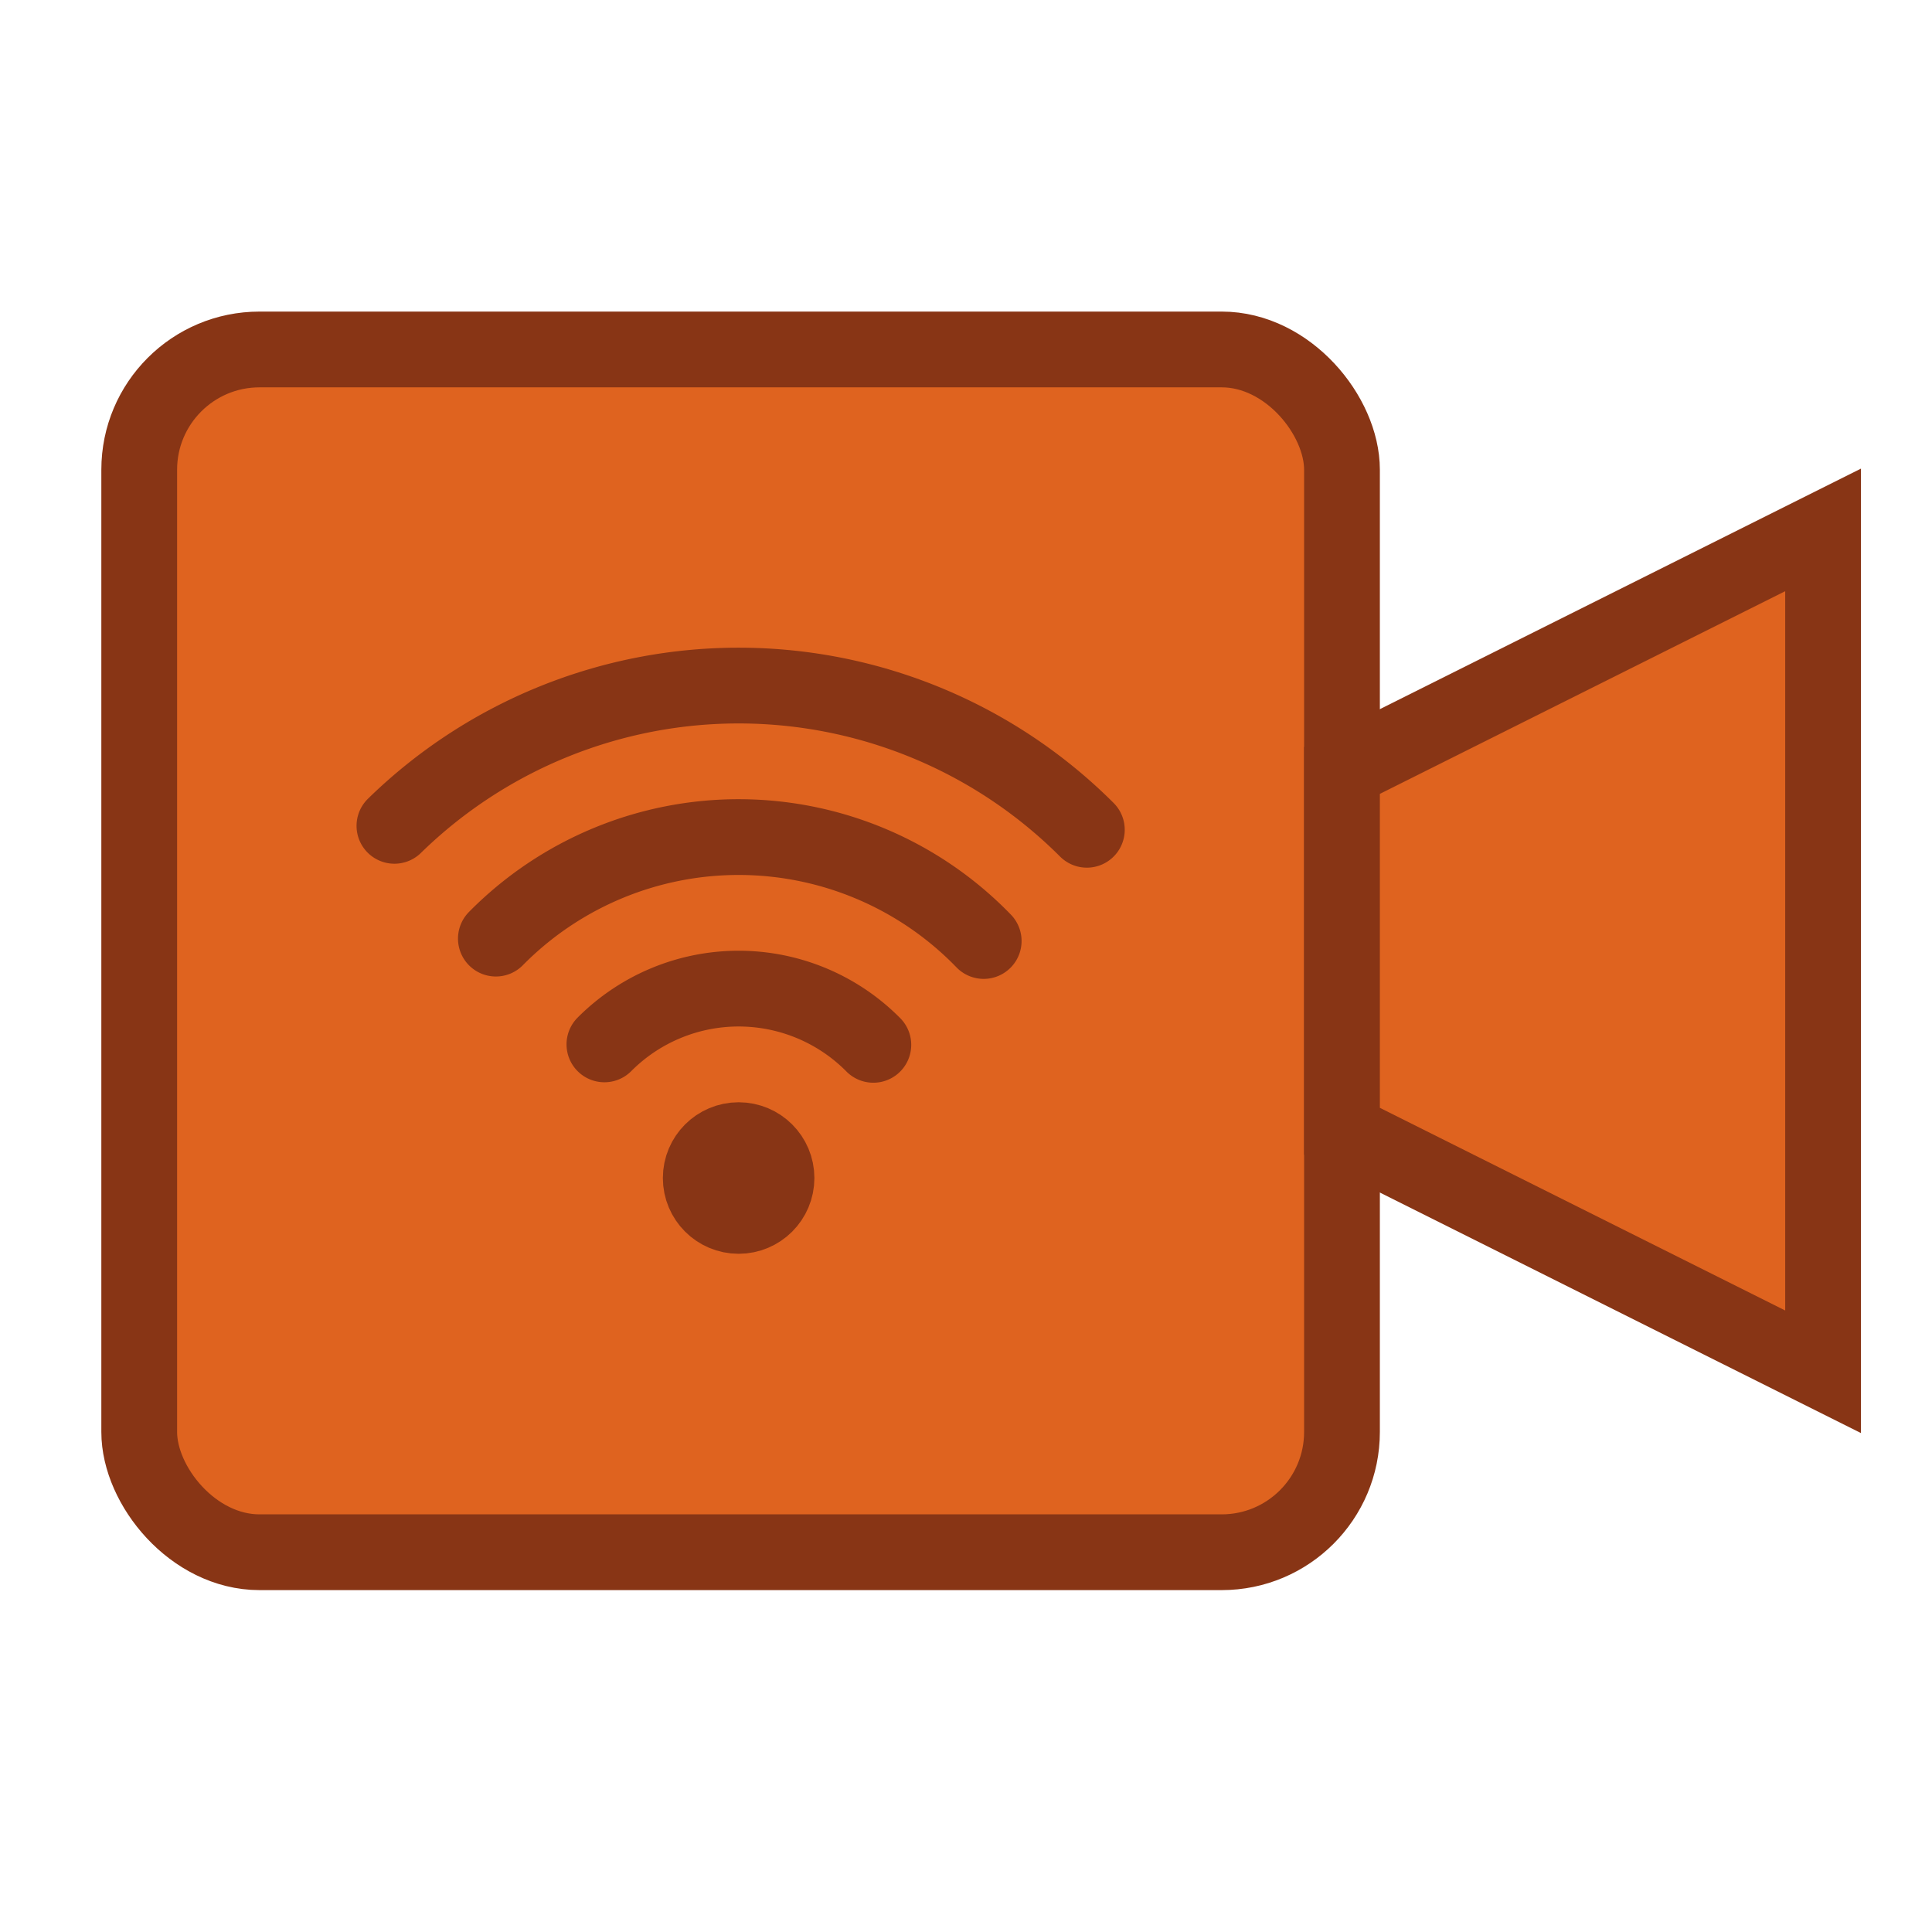 <?xml version="1.0" encoding="UTF-8" standalone="no"?>
<!-- Created with Inkscape (http://www.inkscape.org/) -->

<svg
   xmlns:dc="http://purl.org/dc/elements/1.1/"
   xmlns:cc="http://creativecommons.org/ns#"
   xmlns:rdf="http://www.w3.org/1999/02/22-rdf-syntax-ns#"
   xmlns:svg="http://www.w3.org/2000/svg"
   xmlns="http://www.w3.org/2000/svg"
   xmlns:sodipodi="http://sodipodi.sourceforge.net/DTD/sodipodi-0.dtd"
   xmlns:inkscape="http://www.inkscape.org/namespaces/inkscape"
   width="51mm"
   height="51mm"
   viewBox="0 0 51 51"
   version="1.1"
   id="svg8"
   sodipodi:docname="camera.svg"
   inkscape:version="0.92.4 (5da689c313, 2019-01-14)"
   inkscape:export-filename="/ei/home/am/PlatformIO/esp32-cam/icon/camera.16.png"
   inkscape:export-xdpi="7.9699998"
   inkscape:export-ydpi="7.9699998">
  <defs
     id="defs2" />
  <sodipodi:namedview
     id="base"
     pagecolor="#ffffff"
     bordercolor="#666666"
     borderopacity="1.0"
     inkscape:pageopacity="0.0"
     inkscape:pageshadow="2"
     inkscape:zoom="2.8284271"
     inkscape:cx="11.333295"
     inkscape:cy="89.552627"
     inkscape:document-units="mm"
     inkscape:current-layer="layer1"
     showgrid="true"
     inkscape:window-width="1920"
     inkscape:window-height="981"
     inkscape:window-x="1280"
     inkscape:window-y="28"
     inkscape:window-maximized="1"
     fit-margin-top="0"
     fit-margin-left="0"
     fit-margin-right="0"
     fit-margin-bottom="0"
     inkscape:snap-bbox="true"
     inkscape:bbox-nodes="true">
    <inkscape:grid
       type="xygrid"
       id="grid815"
       empspacing="6"
       originx="-21.725"
       originy="-253.5" />
  </sodipodi:namedview>
  <g
     inkscape:label="Layer 1"
     inkscape:groupmode="layer"
     id="layer1"
     transform="translate(-21.725,7.5)">
    <rect
       style="opacity:1;fill:#df631f;fill-opacity:1;stroke:#883515;stroke-width:2;stroke-linecap:round;stroke-linejoin:round;stroke-miterlimit:4;stroke-dasharray:none;stroke-dashoffset:0;stroke-opacity:1"
       id="rect817"
       width="31.75"
       height="31.75"
       x="25.4"
       y="1.725"
       ry="3.175"
       rx="3.175" />
    <path
       style="fill:#df631f;fill-opacity:1;fill-rule:evenodd;stroke:#883515;stroke-width:2;stroke-linecap:butt;stroke-linejoin:miter;stroke-miterlimit:4;stroke-dasharray:none;stroke-opacity:1"
       d="m 57.15,12.838 12.7,-6.35 V 28.712 l -12.7,-6.35 z"
       id="path819"
       inkscape:connector-curvature="0"
       sodipodi:nodetypes="ccccc" />
    <path
       style="opacity:1;fill:none;fill-opacity:1;stroke:#883515;stroke-width:2;stroke-linecap:round;stroke-linejoin:round;stroke-miterlimit:4;stroke-dasharray:none;stroke-dashoffset:0;stroke-opacity:1"
       id="path834-7"
       r="6.35"
       cy="16.013"
       cx="-23.812"
       d=""
       inkscape:connector-curvature="0" />
    <path
       style="opacity:1;fill:none;fill-opacity:1;stroke:#883515;stroke-width:2;stroke-linecap:round;stroke-linejoin:round;stroke-miterlimit:4;stroke-dasharray:none;stroke-dashoffset:0;stroke-opacity:1"
       id="path834-5"
       r="6.35"
       cy="16.013"
       cx="-23.812"
       d=""
       inkscape:connector-curvature="0" />
    <path
       style="opacity:1;fill:none;fill-opacity:1;stroke:#883515;stroke-width:2;stroke-linecap:round;stroke-linejoin:round;stroke-miterlimit:4;stroke-dasharray:none;stroke-dashoffset:0;stroke-opacity:1"
       id="path834-3"
       r="6.35"
       cy="16.013"
       cx="-23.812"
       d=""
       inkscape:connector-curvature="0" />
    <g
       id="g963"
       transform="translate(67.498,22.097)">
      <path
         sodipodi:open="true"
         d="m -32.683,-4.82 a 9,9 0 0 1 6.452,-2.68 9,9 0 0 1 6.425,2.743"
         sodipodi:end="5.5144822"
         sodipodi:start="3.9200514"
         sodipodi:ry="9"
         sodipodi:rx="9"
         sodipodi:cy="1.5"
         sodipodi:cx="-26.275"
         sodipodi:type="arc"
         id="path921"
         style="opacity:1;fill:none;fill-opacity:1;stroke:#883515;stroke-width:2;stroke-linecap:round;stroke-linejoin:round;stroke-miterlimit:4;stroke-dasharray:none;stroke-dashoffset:0;stroke-opacity:1" />
      <path
         sodipodi:open="true"
         d="m -29.818,-2.028 a 5,5 0 0 1 3.552,-1.472 5,5 0 0 1 3.547,1.484"
         sodipodi:end="5.5034215"
         sodipodi:start="3.9248493"
         sodipodi:ry="5"
         sodipodi:rx="5"
         sodipodi:cy="1.5"
         sodipodi:cx="-26.275"
         sodipodi:type="arc"
         id="path921-9"
         style="opacity:1;fill:none;fill-opacity:1;stroke:#883515;stroke-width:2;stroke-linecap:round;stroke-linejoin:round;stroke-miterlimit:4;stroke-dasharray:none;stroke-dashoffset:0;stroke-opacity:1" />
      <path
         sodipodi:open="true"
         d="m -35.361,-7.797 a 13,13 0 0 1 18.278,0.104"
         sodipodi:end="5.4976751"
         sodipodi:start="3.9384622"
         sodipodi:ry="13"
         sodipodi:rx="13"
         sodipodi:cy="1.5000001"
         sodipodi:cx="-26.275002"
         sodipodi:type="arc"
         id="path921-1"
         style="opacity:1;fill:none;fill-opacity:1;stroke:#883515;stroke-width:2;stroke-linecap:round;stroke-linejoin:round;stroke-miterlimit:4;stroke-dasharray:none;stroke-dashoffset:0;stroke-opacity:1" />
      <circle
         r="1"
         cy="1.5"
         cx="-26.275"
         id="path953"
         style="opacity:1;fill:none;fill-opacity:1;stroke:#883515;stroke-width:2;stroke-linecap:round;stroke-linejoin:round;stroke-miterlimit:4;stroke-dasharray:none;stroke-dashoffset:0;stroke-opacity:1" />
    </g>
  </g>
</svg>
